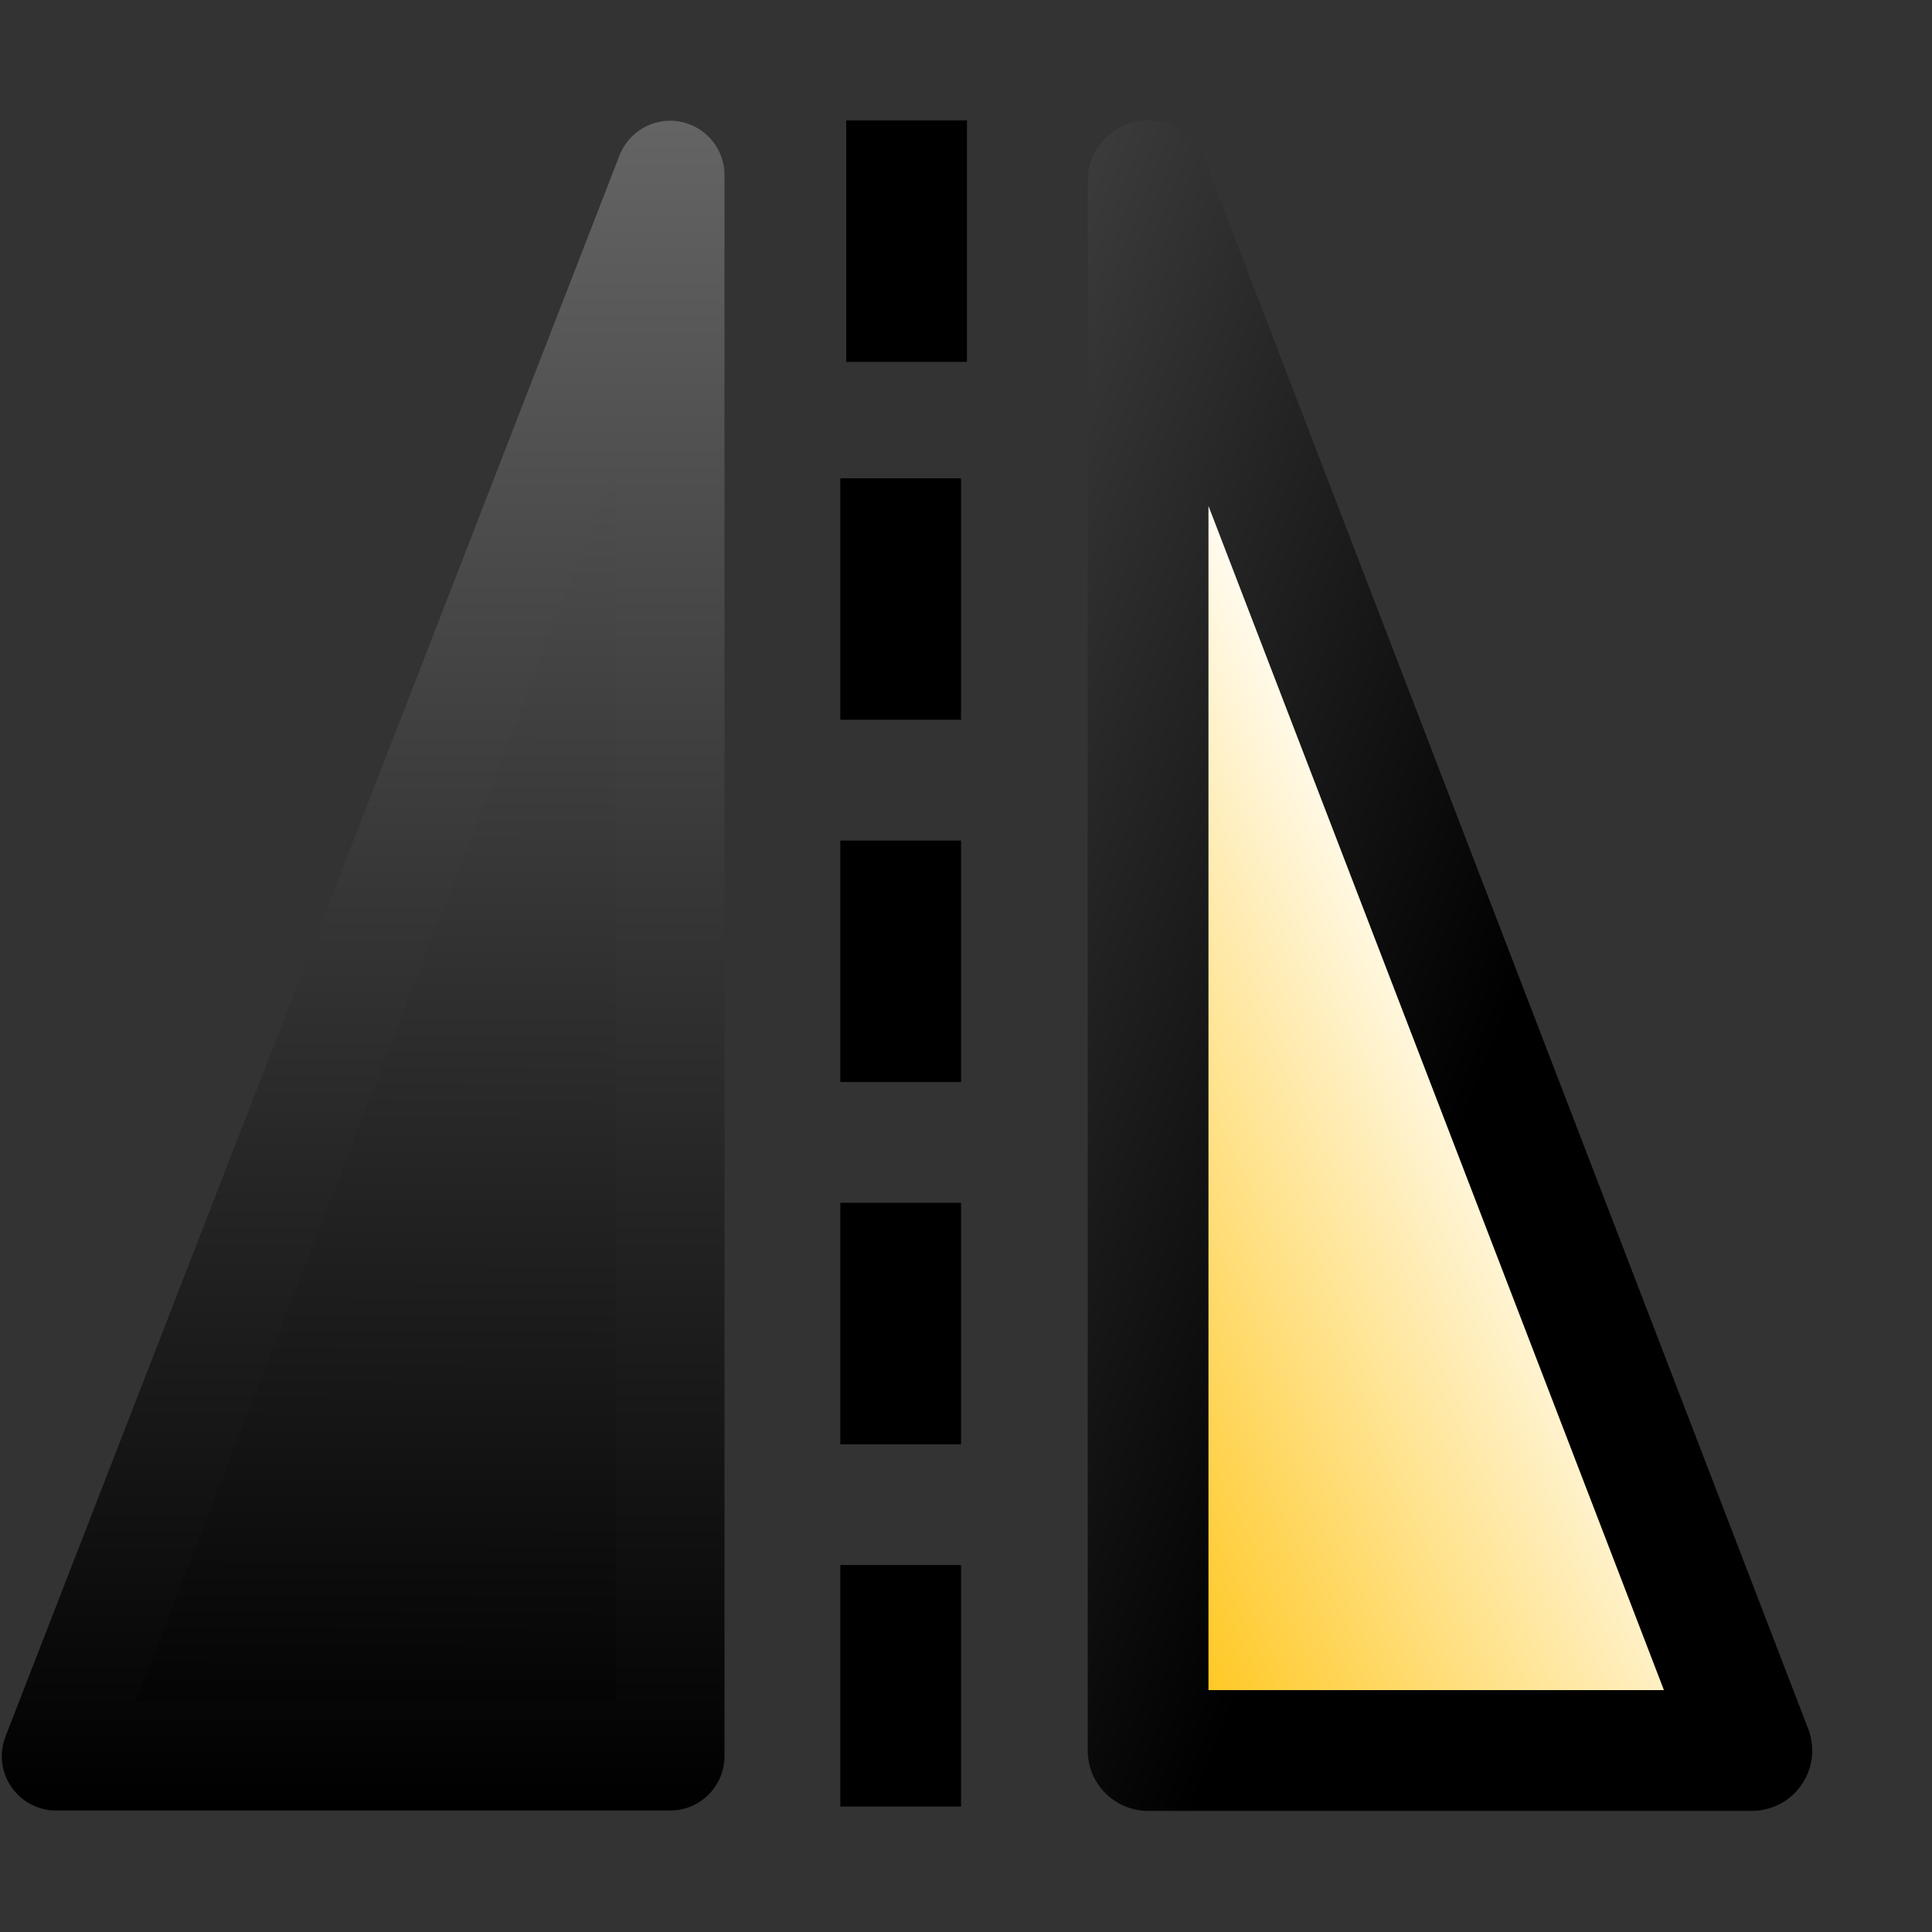 <?xml version="1.0" encoding="UTF-8" standalone="no"?>
<!-- Created with Inkscape (http://www.inkscape.org/) -->
<svg
   xmlns:dc="http://purl.org/dc/elements/1.1/"
   xmlns:cc="http://creativecommons.org/ns#"
   xmlns:rdf="http://www.w3.org/1999/02/22-rdf-syntax-ns#"
   xmlns:svg="http://www.w3.org/2000/svg"
   xmlns="http://www.w3.org/2000/svg"
   xmlns:xlink="http://www.w3.org/1999/xlink"
   xmlns:sodipodi="http://sodipodi.sourceforge.net/DTD/sodipodi-0.dtd"
   xmlns:inkscape="http://www.inkscape.org/namespaces/inkscape"
   width="48px"
   height="48px"
   id="svg5668"
   sodipodi:version="0.32"
   inkscape:version="0.46+devel r20659"
   sodipodi:docname="object-flip-horizontal.svg"
   inkscape:output_extension="org.inkscape.output.svg.inkscape">
  <rect width="100%" height="100%" fill="#333333" stroke="none"/>
  <defs
     id="defs5670">
    <linearGradient
       inkscape:collect="always"
       xlink:href="#linearGradient3480"
       id="linearGradient6665"
       gradientUnits="userSpaceOnUse"
       gradientTransform="matrix(0,1.687,-1.017,0,148.177,249.47)"
       x1="-43.563"
       y1="186.111"
       x2="-35.45"
       y2="186.131" />
    <linearGradient
       id="linearGradient3480">
      <stop
         id="stop3482"
         offset="0"
         style="stop-color:#646464;stop-opacity:1;" />
      <stop
         id="stop3484"
         offset="1"
         style="stop-color:#000000;stop-opacity:1;" />
    </linearGradient>
    <linearGradient
       inkscape:collect="always"
       xlink:href="#linearGradient3480"
       id="linearGradient6667"
       gradientUnits="userSpaceOnUse"
       x1="-43.95"
       y1="187"
       x2="-30.05"
       y2="187"
       gradientTransform="matrix(0,1.007,-1.017,0,148.177,220.263)" />
    <linearGradient
       inkscape:collect="always"
       xlink:href="#linearGradient6684-4"
       id="linearGradient6737"
       gradientUnits="userSpaceOnUse"
       x1="-36.946"
       y1="186.815"
       x2="-32.041"
       y2="184.417" />
    <linearGradient
       id="linearGradient6684-4">
      <stop
         style="stop-color:#ffbf00;stop-opacity:1;"
         offset="0"
         id="stop6686-4" />
      <stop
         style="stop-color:#ffffff;stop-opacity:1;"
         offset="1"
         id="stop6688-6" />
    </linearGradient>
    <linearGradient
       inkscape:collect="always"
       xlink:href="#linearGradient3480"
       id="linearGradient6739"
       gradientUnits="userSpaceOnUse"
       gradientTransform="matrix(0,1,-1,0,145.008,219.997)"
       x1="-37.331"
       y1="187.863"
       x2="-33.695"
       y2="178.658" />
  </defs>
  <sodipodi:namedview
     id="base"
     pagecolor="#ffffff"
     bordercolor="#666666"
     borderopacity="1.0"
     inkscape:pageopacity="0.0"
     inkscape:pageshadow="2"
     inkscape:zoom="3.5"
     inkscape:cx="15.812075"
     inkscape:cy="19.806425"
     inkscape:current-layer="layer1"
     showgrid="false"
     inkscape:grid-bbox="true"
     inkscape:document-units="px"
     gridtolerance="1"
     inkscape:window-width="770"
     inkscape:window-height="575"
     inkscape:window-x="239"
     inkscape:window-y="1"
     inkscape:snap-global="true">
    <inkscape:grid
       type="xygrid"
       id="grid7154"
       empspacing="5"
       visible="true"
       enabled="true" />
  </sodipodi:namedview>
  <g
     id="layer1"
     inkscape:label="Layer 1"
     inkscape:groupmode="layer">
    <g
       id="object_flip_hor"
       transform="matrix(3,0,0,3,135,-525)"
       style="display:inline">
      <rect
         y="175"
         x="-45"
         height="16"
         width="16"
         id="rect6649"
         style="color:#000000;fill:none;stroke:none;stroke-width:1;marker:none;display:inline" />
      <path
         style="fill:none;stroke:#000000;stroke-width:1;stroke-linecap:square;stroke-linejoin:round;stroke-miterlimit:0;stroke-opacity:1;stroke-dasharray:none"
         d="m -37.492,176.497 0,1"
         id="path6651"
         sodipodi:nodetypes="cc" />
      <path
         style="color:#000000;fill:url(#linearGradient6665);fill-opacity:1;fill-rule:evenodd;stroke:url(#linearGradient6667);stroke-width:0.9;stroke-linecap:round;stroke-linejoin:round;stroke-miterlimit:0;stroke-opacity:1;stroke-dasharray:none;stroke-dashoffset:0;marker:none;display:inline"
         d="m -39.45,176.45 0,13.094 -5.085,0 L -39.45,176.45 z"
         id="path6653"
         sodipodi:nodetypes="cccc" />
      <path
         style="color:#000000;fill:url(#linearGradient6737);fill-opacity:1;fill-rule:evenodd;stroke:url(#linearGradient6739);stroke-width:1;stroke-linecap:round;stroke-linejoin:round;stroke-miterlimit:0;stroke-opacity:1;stroke-dasharray:none;stroke-dashoffset:0;marker:none;display:inline"
         d="m -35.492,176.497 0,13 5,0 -5,-13 z"
         id="path6655"
         sodipodi:nodetypes="cccc" />
      <use
         x="0"
         y="0"
         xlink:href="#path6651"
         id="use7618"
         transform="translate(-0.049,2.964)"
         width="1250"
         height="1250" />
      <use
         x="0"
         y="0"
         xlink:href="#use7618"
         id="use7620"
         transform="translate(0,3)"
         width="1250"
         height="1250" />
      <use
         x="0"
         y="0"
         xlink:href="#use7620"
         id="use7622"
         transform="translate(0,3)"
         width="1250"
         height="1250" />
      <use
         x="0"
         y="0"
         xlink:href="#use7622"
         id="use7624"
         transform="translate(0,3)"
         width="1250"
         height="1250" />
    </g>
  </g>
</svg>
